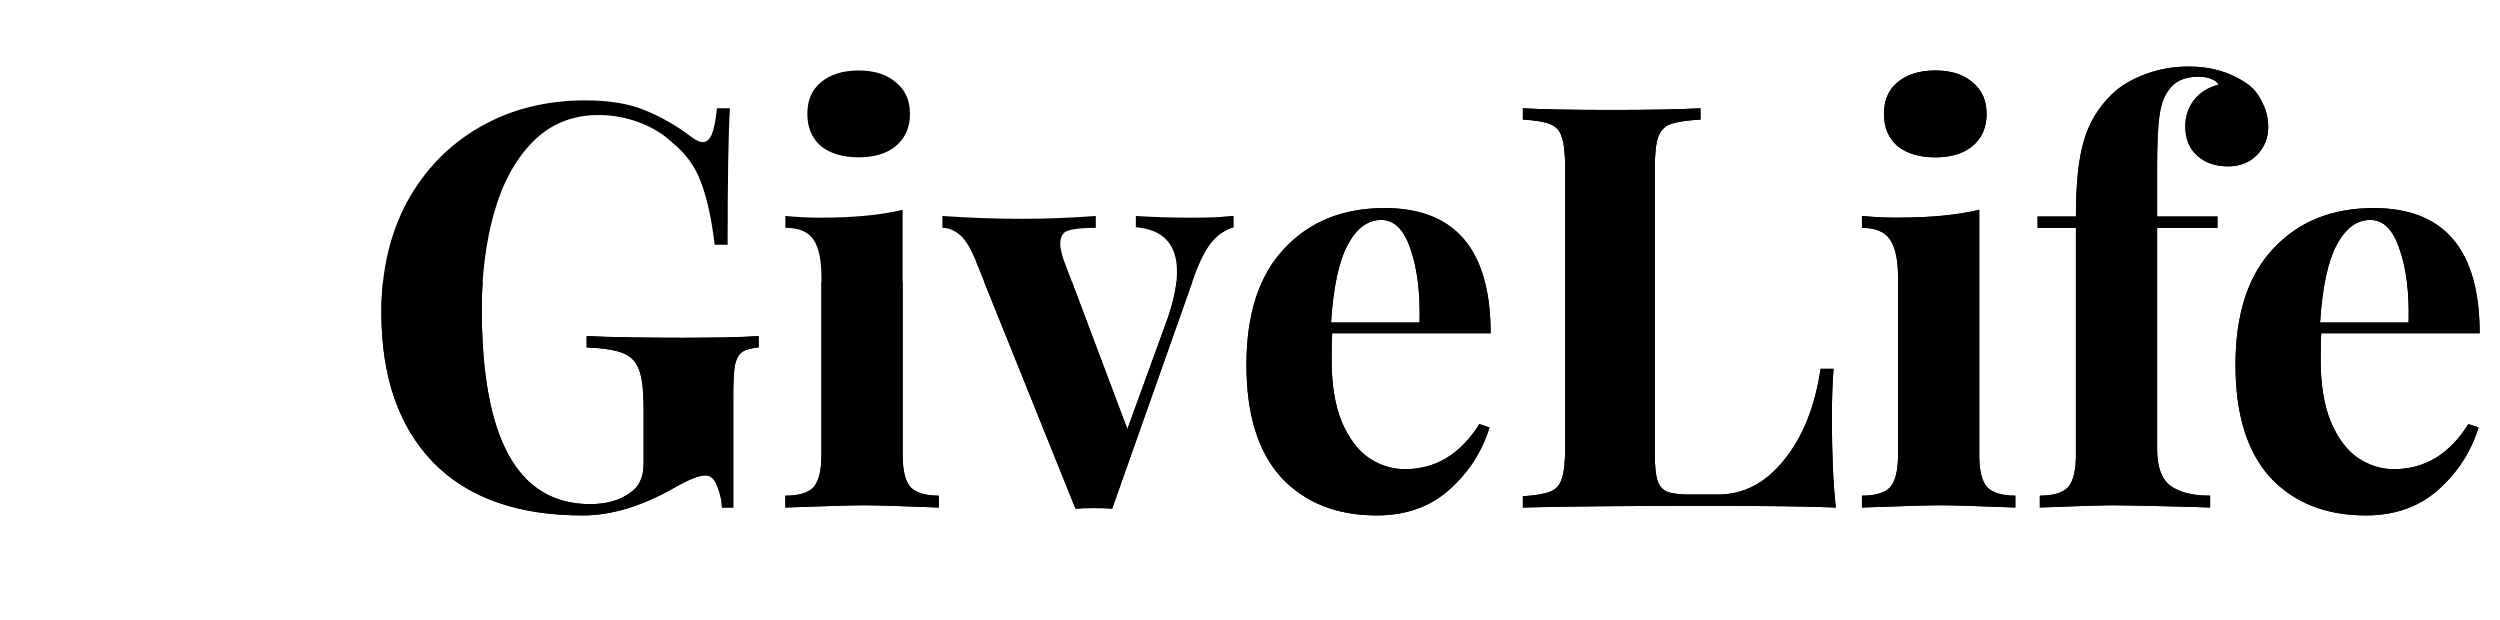 <svg  viewBox="0 0 133 33" fill="none" xmlns="http://www.w3.org/2000/svg" class="logo">
<path d="M31.15 5.34C32.39 5.34 33.43 5.51 34.27 5.85C35.13 6.19 35.97 6.67 36.79 7.29C37.03 7.47 37.23 7.56 37.39 7.56C37.59 7.56 37.75 7.42 37.87 7.14C37.99 6.84 38.08 6.38 38.14 5.76H38.83C38.75 7.12 38.71 9.54 38.71 13.02H38.02C37.86 11.66 37.62 10.56 37.3 9.72C37 8.88 36.49 8.17 35.77 7.59C35.29 7.13 34.7 6.77 34 6.51C33.3 6.25 32.58 6.12 31.84 6.12C30.44 6.12 29.27 6.6 28.33 7.56C27.41 8.5 26.73 9.75 26.29 11.31C25.85 12.87 25.63 14.58 25.63 16.44C25.63 23.36 27.55 26.82 31.39 26.82C32.27 26.82 32.98 26.62 33.52 26.22C33.78 26.04 33.96 25.83 34.06 25.59C34.18 25.35 34.24 25.04 34.24 24.66V21.72C34.24 20.78 34.16 20.1 34 19.68C33.84 19.24 33.55 18.94 33.13 18.78C32.73 18.62 32.09 18.52 31.21 18.48V17.88C32.45 17.94 34.16 17.97 36.34 17.97C38.12 17.97 39.46 17.94 40.36 17.88V18.48C39.96 18.52 39.67 18.6 39.49 18.72C39.31 18.84 39.18 19.07 39.1 19.41C39.04 19.75 39.01 20.3 39.01 21.06V27H38.41C38.39 26.58 38.3 26.19 38.14 25.83C38 25.47 37.8 25.29 37.54 25.29C37.2 25.29 36.66 25.5 35.92 25.92C34.18 26.92 32.54 27.42 31 27.42C27.54 27.42 24.89 26.48 23.05 24.6C21.21 22.7 20.29 20.04 20.29 16.62C20.29 14.38 20.75 12.41 21.67 10.71C22.61 9.01 23.9 7.69 25.54 6.75C27.18 5.81 29.05 5.34 31.15 5.34ZM45.681 3.75C46.52 3.75 47.181 3.96 47.66 4.38C48.16 4.78 48.41 5.34 48.41 6.06C48.41 6.78 48.16 7.35 47.66 7.77C47.181 8.17 46.52 8.37 45.681 8.37C44.84 8.37 44.17 8.17 43.67 7.77C43.191 7.35 42.95 6.78 42.95 6.06C42.95 5.34 43.191 4.78 43.67 4.38C44.17 3.96 44.84 3.75 45.681 3.75ZM48.02 24.21C48.02 25.03 48.16 25.6 48.441 25.92C48.74 26.22 49.24 26.37 49.941 26.37V27C47.941 26.92 46.611 26.88 45.95 26.88C45.331 26.88 43.941 26.92 41.781 27V26.37C42.501 26.37 43.001 26.22 43.281 25.92C43.56 25.6 43.7 25.03 43.7 24.21V14.76C43.7 13.84 43.56 13.17 43.281 12.75C43.001 12.33 42.501 12.12 41.781 12.12V11.49C42.42 11.55 43.041 11.58 43.641 11.58C45.42 11.58 46.88 11.44 48.02 11.16V24.21ZM63.306 11.58C64.326 11.58 65.096 11.55 65.616 11.49V12.09C65.196 12.21 64.816 12.47 64.476 12.87C64.156 13.25 63.846 13.85 63.546 14.67L59.166 27.06C58.946 27.04 58.616 27.03 58.176 27.03C57.756 27.03 57.436 27.04 57.216 27.06L51.876 13.8C51.596 13.12 51.306 12.67 51.006 12.45C50.726 12.23 50.436 12.12 50.136 12.12V11.49C51.536 11.59 52.956 11.64 54.396 11.64C55.656 11.64 56.956 11.59 58.296 11.49V12.12C57.616 12.12 57.126 12.17 56.826 12.27C56.546 12.35 56.406 12.59 56.406 12.99C56.406 13.15 56.456 13.4 56.556 13.74L59.976 22.83L62.136 16.89C62.456 15.95 62.616 15.14 62.616 14.46C62.616 13 61.886 12.21 60.426 12.09V11.49C61.346 11.55 62.306 11.58 63.306 11.58ZM74.741 24.96C76.381 24.96 77.701 24.16 78.701 22.56L79.241 22.74C78.841 24.04 78.121 25.15 77.081 26.07C76.061 26.97 74.781 27.42 73.241 27.42C71.121 27.42 69.431 26.75 68.171 25.41C66.931 24.05 66.311 22.05 66.311 19.41C66.311 16.71 66.981 14.65 68.321 13.23C69.661 11.79 71.441 11.07 73.661 11.07C77.421 11.07 79.301 13.29 79.301 17.73H70.871C70.851 18.03 70.841 18.5 70.841 19.14C70.841 20.46 71.021 21.56 71.381 22.44C71.761 23.32 72.241 23.96 72.821 24.36C73.421 24.76 74.061 24.96 74.741 24.96ZM73.481 11.7C72.761 11.7 72.161 12.15 71.681 13.05C71.221 13.93 70.931 15.3 70.811 17.16H75.521C75.561 15.58 75.401 14.28 75.041 13.26C74.701 12.22 74.181 11.7 73.481 11.7ZM90.466 6.36C89.746 6.4 89.216 6.48 88.876 6.6C88.556 6.72 88.336 6.95 88.216 7.29C88.096 7.63 88.036 8.18 88.036 8.94V24.18C88.036 24.82 88.086 25.29 88.186 25.59C88.286 25.87 88.456 26.06 88.696 26.16C88.956 26.26 89.366 26.31 89.926 26.31H91.396C92.756 26.31 93.926 25.7 94.906 24.48C95.906 23.26 96.556 21.64 96.856 19.62H97.546C97.486 20.3 97.456 21.18 97.456 22.26C97.456 24.18 97.526 25.76 97.666 27C96.306 26.94 94.016 26.91 90.796 26.91C86.436 26.91 83.176 26.94 81.016 27V26.4C81.676 26.36 82.156 26.28 82.456 26.16C82.776 26.04 82.986 25.81 83.086 25.47C83.206 25.13 83.266 24.58 83.266 23.82V8.94C83.266 8.18 83.206 7.63 83.086 7.29C82.986 6.95 82.776 6.72 82.456 6.6C82.156 6.48 81.676 6.4 81.016 6.36V5.76C82.036 5.82 83.616 5.85 85.756 5.85C87.796 5.85 89.366 5.82 90.466 5.76V6.36ZM102.956 3.75C103.796 3.75 104.456 3.96 104.936 4.38C105.436 4.78 105.686 5.34 105.686 6.06C105.686 6.78 105.436 7.35 104.936 7.77C104.456 8.17 103.796 8.37 102.956 8.37C102.116 8.37 101.446 8.17 100.946 7.77C100.466 7.35 100.226 6.78 100.226 6.06C100.226 5.34 100.466 4.78 100.946 4.38C101.446 3.96 102.116 3.75 102.956 3.75ZM105.296 24.21C105.296 25.03 105.436 25.6 105.716 25.92C106.016 26.22 106.516 26.37 107.216 26.37V27C105.216 26.92 103.886 26.88 103.226 26.88C102.606 26.88 101.216 26.92 99.056 27V26.37C99.776 26.37 100.276 26.22 100.556 25.92C100.836 25.6 100.976 25.03 100.976 24.21V14.76C100.976 13.84 100.836 13.17 100.556 12.75C100.276 12.33 99.776 12.12 99.056 12.12V11.49C99.696 11.55 100.316 11.58 100.916 11.58C102.696 11.58 104.156 11.44 105.296 11.16V24.21ZM116.439 3.54C117.679 3.54 118.749 3.87 119.649 4.53C119.949 4.77 120.189 5.09 120.369 5.49C120.569 5.87 120.669 6.3 120.669 6.78C120.669 7.34 120.469 7.83 120.069 8.25C119.669 8.65 119.159 8.85 118.539 8.85C117.859 8.85 117.309 8.66 116.889 8.28C116.469 7.9 116.259 7.38 116.259 6.72C116.259 6.2 116.409 5.74 116.709 5.34C117.009 4.94 117.449 4.66 118.029 4.5C117.969 4.38 117.839 4.28 117.639 4.2C117.459 4.12 117.229 4.08 116.949 4.08C116.189 4.08 115.649 4.34 115.329 4.86C115.109 5.16 114.959 5.6 114.879 6.18C114.799 6.76 114.759 7.63 114.759 8.79V11.52H117.969V12.12H114.759V23.91C114.759 24.83 114.989 25.47 115.449 25.83C115.929 26.19 116.639 26.37 117.579 26.37V27L116.739 26.97C114.519 26.91 113.079 26.88 112.419 26.88C111.819 26.88 110.519 26.92 108.519 27V26.37C109.239 26.37 109.739 26.22 110.019 25.92C110.299 25.6 110.439 25.03 110.439 24.21V12.12H108.399V11.52H110.439C110.439 9.78 110.579 8.44 110.859 7.5C111.139 6.54 111.629 5.72 112.329 5.04C112.769 4.6 113.359 4.24 114.099 3.96C114.839 3.68 115.619 3.54 116.439 3.54ZM127.358 24.96C128.998 24.96 130.318 24.16 131.318 22.56L131.858 22.74C131.458 24.04 130.738 25.15 129.698 26.07C128.678 26.97 127.398 27.42 125.858 27.42C123.738 27.42 122.048 26.75 120.788 25.41C119.548 24.05 118.928 22.05 118.928 19.41C118.928 16.71 119.598 14.65 120.938 13.23C122.278 11.79 124.058 11.07 126.278 11.07C130.038 11.07 131.918 13.29 131.918 17.73H123.488C123.468 18.03 123.458 18.5 123.458 19.14C123.458 20.46 123.638 21.56 123.998 22.44C124.378 23.32 124.858 23.96 125.438 24.36C126.038 24.76 126.678 24.96 127.358 24.96ZM126.098 11.7C125.378 11.7 124.778 12.15 124.298 13.05C123.838 13.93 123.548 15.3 123.428 17.16H128.138C128.178 15.58 128.018 14.28 127.658 13.26C127.318 12.22 126.798 11.7 126.098 11.7Z" fill="currentColor"/>
<path d="M27.566 5.968L27.566 5.968C32.009 9.708 31.331 15.782 28.19 18.992L28.19 18.992L18.445 28.917C17.796 29.579 16.928 29.945 16 29.945C15.074 29.945 14.202 29.573 13.554 28.912C13.554 28.912 13.554 28.912 13.554 28.912L3.809 18.987L3.809 18.986C0.662 15.776 -0.003 9.702 4.433 5.968L27.566 5.968ZM27.566 5.968C24.258 3.188 19.255 3.511 16 6.489M27.566 5.968L16 6.489M25.205 8.771C23.276 7.147 20.237 7.356 18.301 9.328L16.357 11.311L16 11.675L15.643 11.311L13.698 9.328C11.773 7.367 8.734 7.147 6.794 8.777L25.205 8.771ZM25.205 8.771C27.786 10.948 27.417 14.538 25.576 16.414C25.576 16.414 25.576 16.414 25.576 16.415L16 26.168M25.205 8.771L16 26.168M16 6.489C12.745 3.511 7.741 3.182 4.433 5.968L16 6.489ZM16 26.168L6.423 16.414C4.566 14.522 4.207 10.954 6.793 8.777L16 26.168ZM15.828 26.343C15.828 26.343 15.829 26.342 15.831 26.34C15.829 26.342 15.828 26.343 15.828 26.343ZM16.171 26.343C16.171 26.343 16.17 26.342 16.168 26.34C16.17 26.342 16.171 26.343 16.171 26.343Z" class="path1"/>
<path fill-rule="evenodd" clip-rule="evenodd" d="M20.375 15C20.318 15.523 20.29 16.063 20.29 16.62C20.29 20.04 21.21 22.7 23.05 24.6C24.89 26.48 27.54 27.42 31 27.42C32.54 27.42 34.18 26.92 35.92 25.92C36.66 25.5 37.2 25.29 37.54 25.29C37.8 25.29 38 25.47 38.14 25.83C38.3 26.19 38.39 26.58 38.41 27H39.01V21.06C39.01 20.3 39.04 19.75 39.1 19.41C39.18 19.07 39.31 18.84 39.49 18.72C39.67 18.6 39.96 18.52 40.36 18.48V17.88C39.46 17.94 38.12 17.97 36.34 17.97C34.16 17.97 32.45 17.94 31.21 17.88V18.48C32.09 18.52 32.73 18.62 33.13 18.78C33.55 18.94 33.84 19.24 34 19.68C34.16 20.1 34.24 20.78 34.24 21.72V24.66C34.24 25.04 34.18 25.35 34.06 25.59C33.96 25.83 33.78 26.04 33.52 26.22C32.98 26.62 32.27 26.82 31.39 26.82C27.55 26.82 25.63 23.36 25.63 16.44C25.63 15.95 25.645 15.47 25.676 15H20.375ZM43.701 15V24.21C43.701 25.03 43.561 25.6 43.281 25.92C43.001 26.22 42.501 26.37 41.781 26.37V27C43.941 26.92 45.331 26.88 45.951 26.88C46.611 26.88 47.941 26.92 49.941 27V26.37C49.241 26.37 48.741 26.22 48.441 25.92C48.161 25.6 48.021 25.03 48.021 24.21V15H43.701ZM52.359 15L57.216 27.06C57.436 27.04 57.756 27.03 58.176 27.03C58.616 27.03 58.946 27.04 59.166 27.06L63.43 15H62.586C62.525 15.557 62.376 16.187 62.136 16.89L59.976 22.83L57.03 15H52.359ZM65 11.541V12.386C65.195 12.251 65.4 12.152 65.616 12.09V11.49C65.44 11.51 65.234 11.527 65 11.541ZM78.701 22.56C77.701 24.16 76.381 24.96 74.741 24.96C74.061 24.96 73.421 24.76 72.821 24.36C72.241 23.96 71.761 23.32 71.381 22.44C71.021 21.56 70.841 20.46 70.841 19.14C70.841 18.5 70.851 18.03 70.871 17.73H79.301C79.301 13.29 77.421 11.07 73.661 11.07C71.441 11.07 69.661 11.79 68.321 13.23C66.981 14.65 66.311 16.71 66.311 19.41C66.311 22.05 66.931 24.05 68.171 25.41C69.431 26.75 71.121 27.42 73.241 27.42C74.781 27.42 76.061 26.97 77.081 26.07C78.121 25.15 78.841 24.04 79.241 22.74L78.701 22.56ZM71.681 13.05C72.161 12.15 72.761 11.7 73.481 11.7C74.181 11.7 74.701 12.22 75.041 13.26C75.401 14.28 75.561 15.58 75.521 17.16H70.811C70.931 15.3 71.221 13.93 71.681 13.05ZM88.876 6.6C89.216 6.48 89.746 6.4 90.466 6.36V5.76C89.366 5.82 87.796 5.85 85.756 5.85C83.616 5.85 82.036 5.82 81.016 5.76V6.36C81.676 6.4 82.156 6.48 82.456 6.6C82.776 6.72 82.986 6.95 83.086 7.29C83.206 7.63 83.266 8.18 83.266 8.94V23.82C83.266 24.58 83.206 25.13 83.086 25.47C82.986 25.81 82.776 26.04 82.456 26.16C82.156 26.28 81.676 26.36 81.016 26.4V27C83.176 26.94 86.436 26.91 90.796 26.91C94.016 26.91 96.306 26.94 97.666 27C97.526 25.76 97.456 24.18 97.456 22.26C97.456 21.18 97.486 20.3 97.546 19.62H96.856C96.556 21.64 95.906 23.26 94.906 24.48C93.926 25.7 92.756 26.31 91.396 26.31H89.926C89.366 26.31 88.956 26.26 88.696 26.16C88.456 26.06 88.286 25.87 88.186 25.59C88.086 25.29 88.036 24.82 88.036 24.18V8.94C88.036 8.18 88.096 7.63 88.216 7.29C88.336 6.95 88.556 6.72 88.876 6.6ZM104.936 4.38C104.456 3.96 103.796 3.75 102.956 3.75C102.116 3.75 101.446 3.96 100.946 4.38C100.466 4.78 100.226 5.34 100.226 6.06C100.226 6.78 100.466 7.35 100.946 7.77C101.446 8.17 102.116 8.37 102.956 8.37C103.796 8.37 104.456 8.17 104.936 7.77C105.436 7.35 105.686 6.78 105.686 6.06C105.686 5.34 105.436 4.78 104.936 4.38ZM105.716 25.92C105.436 25.6 105.296 25.03 105.296 24.21V11.16C104.156 11.44 102.696 11.58 100.916 11.58C100.316 11.58 99.696 11.55 99.056 11.49V12.12C99.776 12.12 100.276 12.33 100.556 12.75C100.836 13.17 100.976 13.84 100.976 14.76V24.21C100.976 25.03 100.836 25.6 100.556 25.92C100.276 26.22 99.776 26.37 99.056 26.37V27C101.216 26.92 102.606 26.88 103.226 26.88C103.886 26.88 105.216 26.92 107.216 27V26.37C106.516 26.37 106.016 26.22 105.716 25.92ZM119.649 4.53C118.749 3.87 117.679 3.54 116.439 3.54C115.619 3.54 114.839 3.68 114.099 3.96C113.359 4.24 112.769 4.6 112.329 5.04C111.629 5.72 111.139 6.54 110.859 7.5C110.579 8.44 110.439 9.78 110.439 11.52H108.399V12.12H110.439V24.21C110.439 25.03 110.299 25.6 110.019 25.92C109.739 26.22 109.239 26.37 108.519 26.37V27C110.519 26.92 111.819 26.88 112.419 26.88C113.079 26.88 114.519 26.91 116.739 26.97L117.579 27V26.37C116.639 26.37 115.929 26.19 115.449 25.83C114.989 25.47 114.759 24.83 114.759 23.91V12.12H117.969V11.52H114.759V8.79C114.759 7.63 114.799 6.76 114.879 6.18C114.959 5.6 115.109 5.16 115.329 4.86C115.649 4.34 116.189 4.08 116.949 4.08C117.229 4.08 117.459 4.12 117.639 4.2C117.839 4.28 117.969 4.38 118.029 4.5C117.449 4.66 117.009 4.94 116.709 5.34C116.409 5.74 116.259 6.2 116.259 6.72C116.259 7.38 116.469 7.9 116.889 8.28C117.309 8.66 117.859 8.85 118.539 8.85C119.159 8.85 119.669 8.65 120.069 8.25C120.469 7.83 120.669 7.34 120.669 6.78C120.669 6.3 120.569 5.87 120.369 5.49C120.189 5.09 119.949 4.77 119.649 4.53ZM131.318 22.56C130.318 24.16 128.998 24.96 127.358 24.96C126.678 24.96 126.038 24.76 125.438 24.36C124.858 23.96 124.378 23.32 123.998 22.44C123.638 21.56 123.458 20.46 123.458 19.14C123.458 18.5 123.468 18.03 123.488 17.73H131.918C131.918 13.29 130.038 11.07 126.278 11.07C124.058 11.07 122.278 11.79 120.938 13.23C119.598 14.65 118.928 16.71 118.928 19.41C118.928 22.05 119.548 24.05 120.788 25.41C122.048 26.75 123.738 27.42 125.858 27.42C127.398 27.42 128.678 26.97 129.698 26.07C130.738 25.15 131.458 24.04 131.858 22.74L131.318 22.56ZM124.298 13.05C124.778 12.15 125.378 11.7 126.098 11.7C126.798 11.7 127.318 12.22 127.658 13.26C128.018 14.28 128.178 15.58 128.138 17.16H123.428C123.548 15.3 123.838 13.93 124.298 13.05Z" fill="currentColor"/>
</svg>

